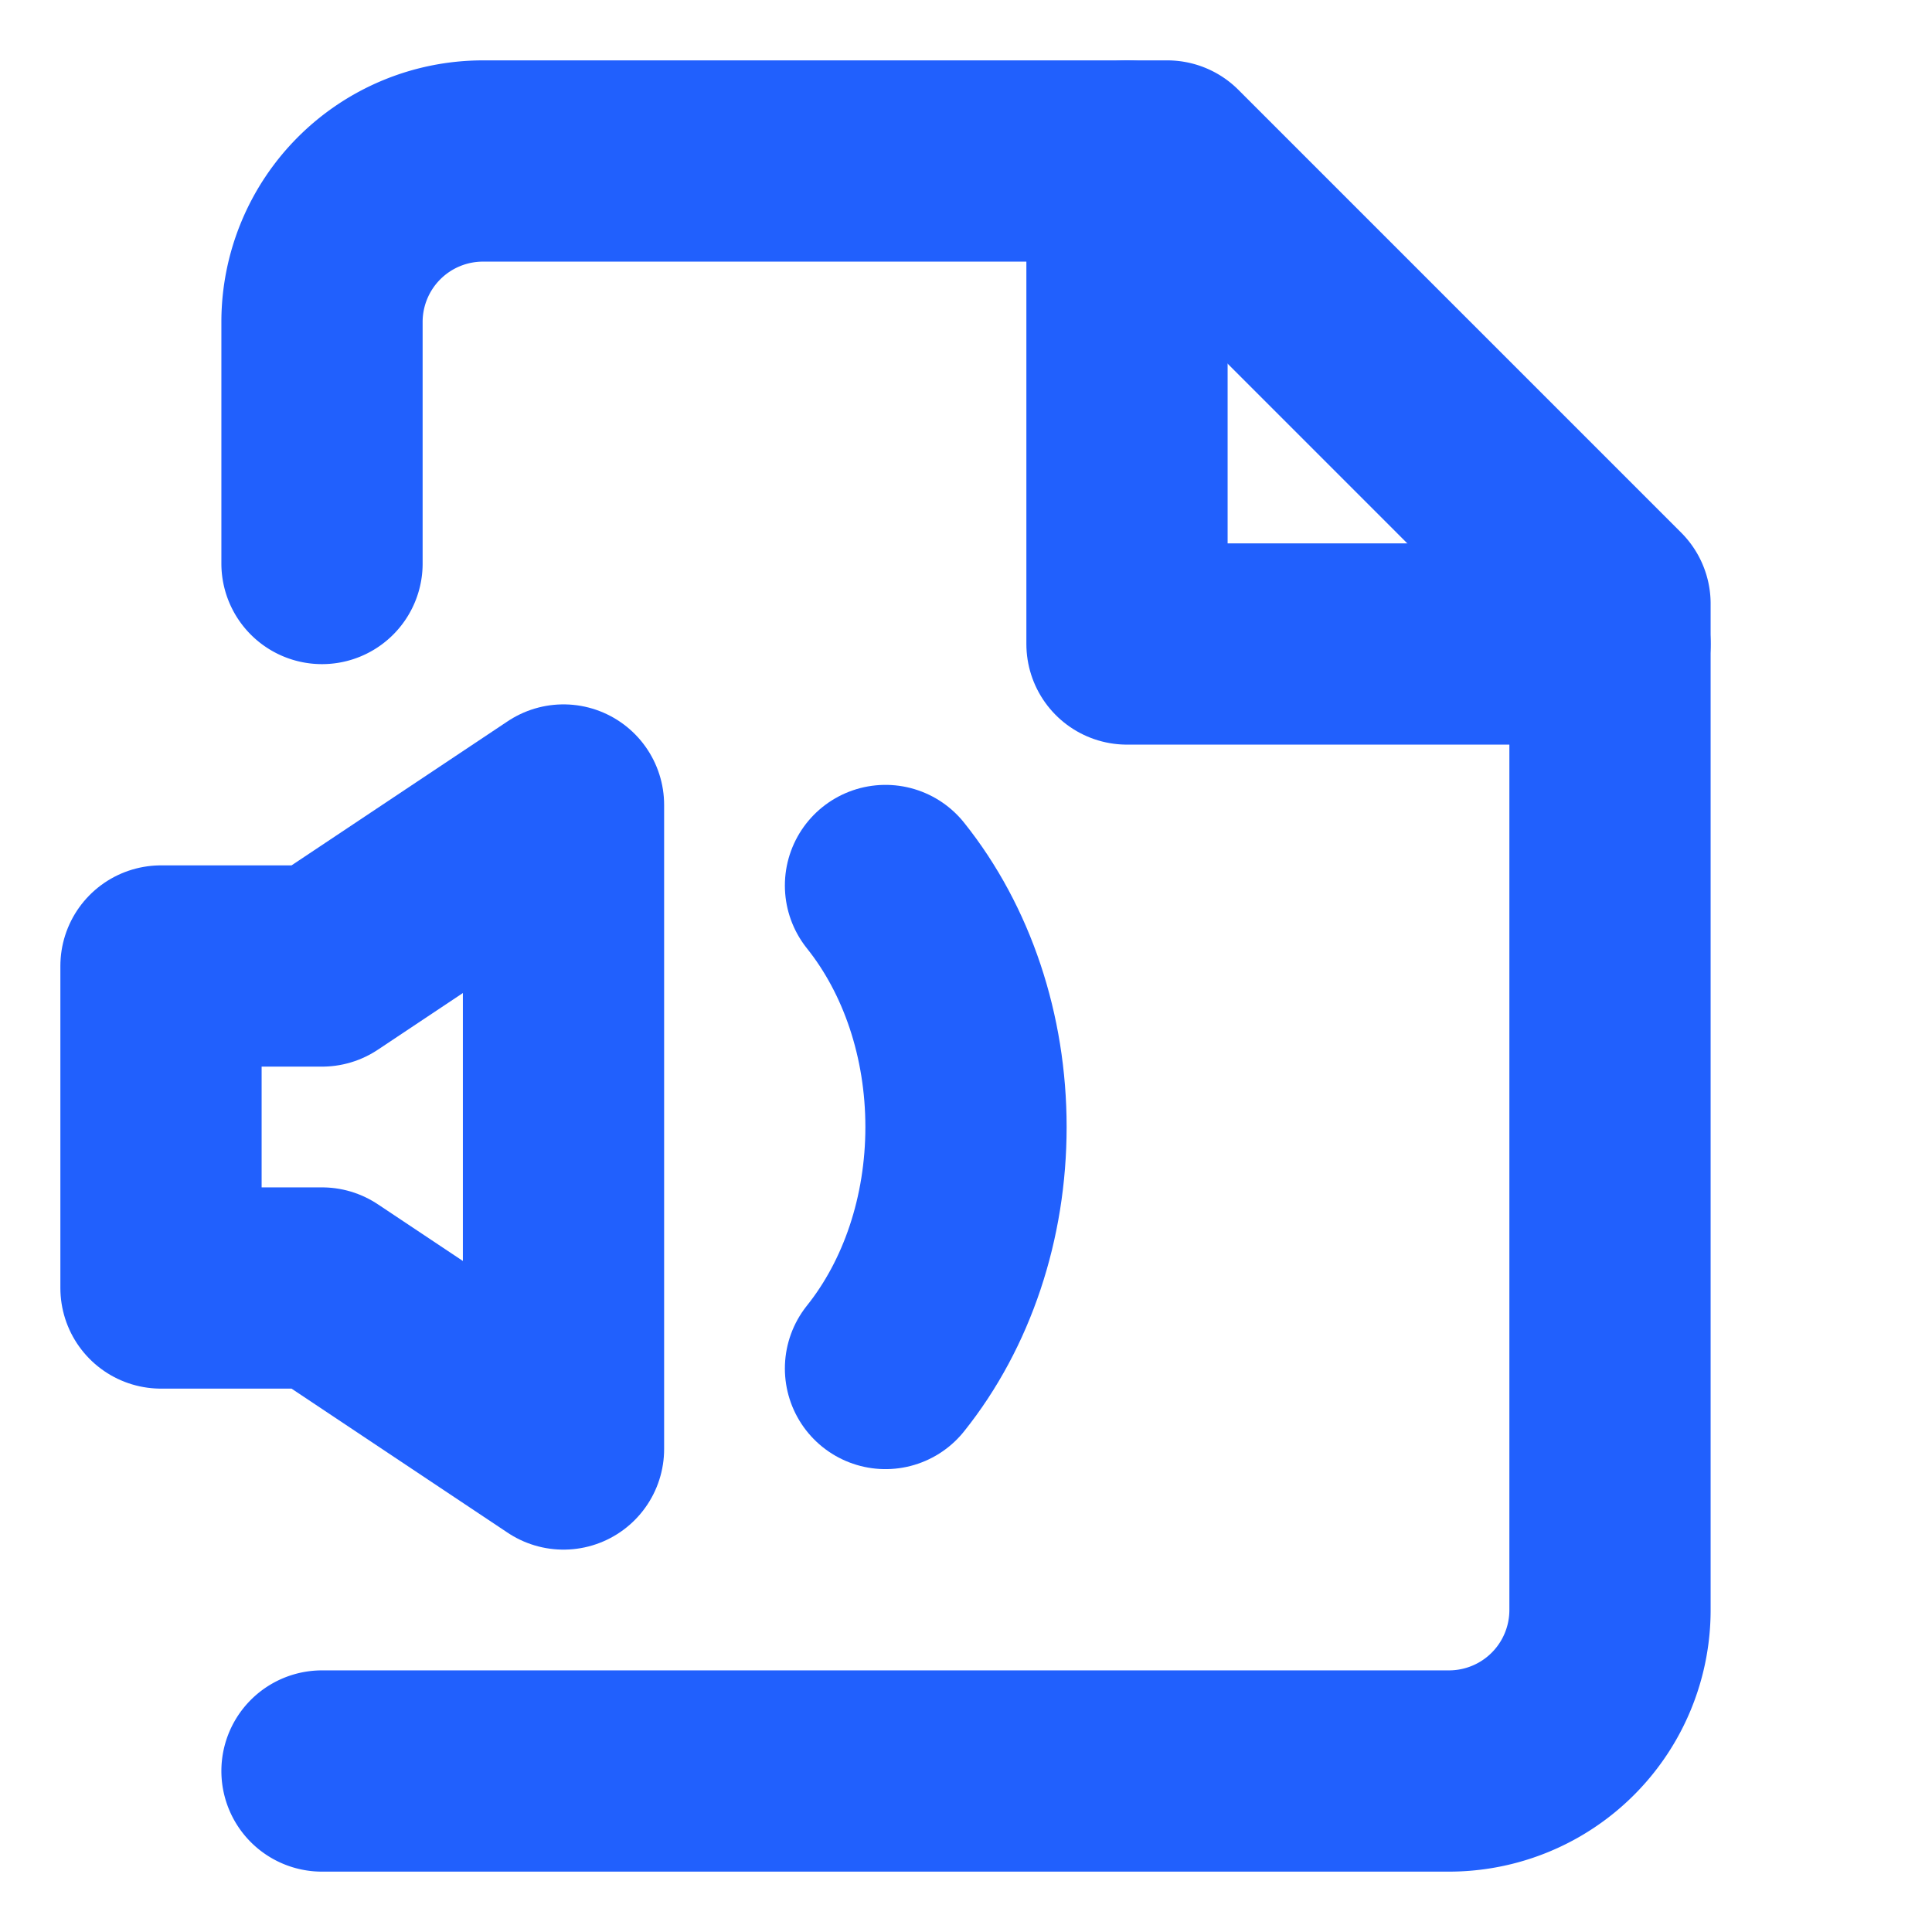 <svg xmlns="http://www.w3.org/2000/svg" width="64" height="64" viewBox="0 0 24 24" fill="none" stroke="#2160fd" stroke-width="2.5" stroke-linecap="round" stroke-linejoin="round"><path d="M4 22h14a2 2 0 0 0 2-2V7.5L14.5 2H6a2 2 0 0 0-2 2v3"></path><polyline points="14 2 14 8 20 8"></polyline><path d="m7 10-3 2H2v4h2l3 2v-8Z"></path><path d="M11 11c.64.8 1 1.87 1 3s-.36 2.2-1 3"></path></svg>